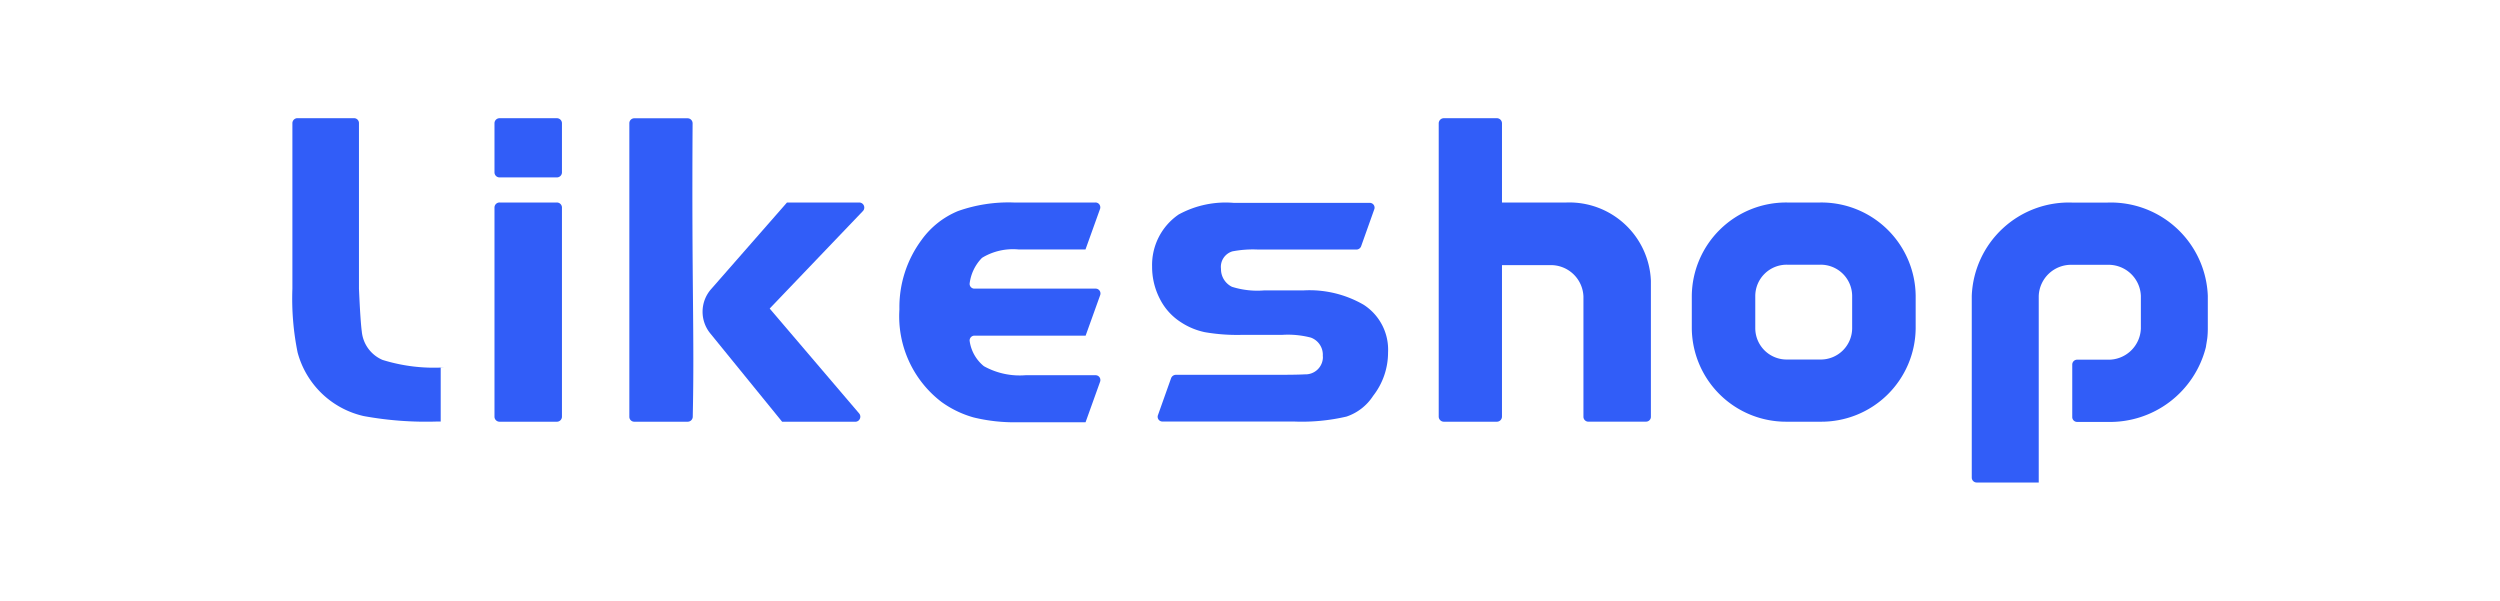 <svg xmlns="http://www.w3.org/2000/svg" width="210" height="50.454" viewBox="0 0 210 50.454">
  <g id="likeshop" transform="translate(-2540 -409)">
    <rect id="矩形_8133" data-name="矩形 8133" width="210" height="50.454" transform="translate(2540 409)" fill="#101010" opacity="0"/>
    <g id="组_13962" data-name="组 13962" transform="translate(2564.546 418.927)">
      <path id="路径_23969" data-name="路径 23969" d="M-2420.7,1824.065a7.548,7.548,0,0,0,.042-.8v-2.743a8.151,8.151,0,0,0-8.436-7.836h-2.954a8.157,8.157,0,0,0-8.438,7.836V1835.8a.416.416,0,0,0,.426.4h5.2v-.283h0v-11.756h0v-3.635a2.718,2.718,0,0,1,2.813-2.612h2.952a2.717,2.717,0,0,1,2.814,2.612v2.743a2.719,2.719,0,0,1-2.814,2.613h-2.525a.413.413,0,0,0-.425.4v4.435a.409.409,0,0,0,.425.393h2.529a8.308,8.308,0,0,0,8.265-6.256c.021-.095.03-.195.048-.292C-2420.749,1824.382-2420.721,1824.223-2420.7,1824.065Z" transform="translate(2581.568 -1805.596)" fill="#315df8"/>
      <path id="路径_23963" data-name="路径 23963" d="M-2500.7,1820.457l-1.224,3.407h-9.322a.408.408,0,0,0-.423.394v.031a3.313,3.313,0,0,0,1.15,2.1.573.573,0,0,0,.11.074,6.189,6.189,0,0,0,3.431.726h5.872a.4.4,0,0,1,.42.391.373.373,0,0,1-.019.144l-1.225,3.414h-5.643a14.457,14.457,0,0,1-3.747-.4,8.536,8.536,0,0,1-2.716-1.308,9.05,9.05,0,0,1-3.53-7.771,9.486,9.486,0,0,1,1.863-5.838,7.108,7.108,0,0,1,3.054-2.42,12.714,12.714,0,0,1,4.674-.721h6.865a.4.4,0,0,1,.417.392.335.335,0,0,1-.018.142l-1.224,3.409h-5.638a5.007,5.007,0,0,0-2.974.657.629.629,0,0,0-.13.1,3.726,3.726,0,0,0-.991,2.11.4.4,0,0,0,.368.424.294.294,0,0,0,.046,0h10.161a.405.405,0,0,1,.415.4A.4.4,0,0,1-2500.7,1820.457Z" transform="translate(2568.571 -1805.597)" fill="#315df8"/>
      <g id="组_13929" data-name="组 13929" transform="translate(16.991 0.002)">
        <path id="路径_23963-2" data-name="路径 23963-2" d="M-2546.051,1813.737h4.765a.425.425,0,0,1,.452.4v17.606a.426.426,0,0,1-.444.407h-4.773a.426.426,0,0,1-.45-.4v-17.609a.425.425,0,0,1,.444-.406Zm-.45-2.518v-4.156a.426.426,0,0,1,.443-.407h4.772a.428.428,0,0,1,.452.4v4.165a.426.426,0,0,1-.444.407h-4.773a.426.426,0,0,1-.45-.4v-.009Z" transform="translate(2546.501 -1806.655)" fill="#315df8"/>
      </g>
      <g id="组_13954" data-name="组 13954" transform="translate(28.318 0.005)">
        <path id="路径_23964" data-name="路径 23964" d="M-2530.885,1819.92l6.342-7.24h6.063a.424.424,0,0,1,.43.42.421.421,0,0,1-.106.287l-7.84,8.2,7.52,8.818a.427.427,0,0,1-.067.6.429.429,0,0,1-.271.092h-6.135l-6.007-7.384A2.879,2.879,0,0,1-2530.885,1819.92Z" transform="translate(2537.786 -1805.601)" fill="#315df8"/>
        <path id="路径_23963-3" data-name="路径 23963-3" d="M-2531.552,1807.075c-.084,13.572.162,17.686.012,24.668a.426.426,0,0,1-.425.407h-4.478a.412.412,0,0,1-.423-.4v-24.682a.415.415,0,0,1,.422-.406h4.469A.424.424,0,0,1-2531.552,1807.075Z" transform="translate(2536.867 -1806.658)" fill="#315df8"/>
      </g>
      <g id="组_13944" data-name="组 13944" transform="translate(117.559 7.077)">
        <path id="路径_23973" data-name="路径 23973" d="M-2450.155,1831.092h-2.8a7.92,7.92,0,0,1-8-7.835v-2.743a7.921,7.921,0,0,1,8-7.835h2.8a7.922,7.922,0,0,1,8.005,7.835v2.743A7.921,7.921,0,0,1-2450.155,1831.092Zm-2.8-13.188a2.638,2.638,0,0,0-2.668,2.611v2.743a2.636,2.636,0,0,0,2.668,2.611h2.8a2.639,2.639,0,0,0,2.67-2.611v-2.743a2.639,2.639,0,0,0-2.67-2.611Z" transform="translate(2460.961 -1812.673)" fill="#315df8"/>
      </g>
      <path id="路径_23972" data-name="路径 23972" d="M-2480.844,1813.218l-1.118,3.142a.425.425,0,0,1-.413.271h-8.215a9.2,9.2,0,0,0-2.179.151,1.357,1.357,0,0,0-.962,1.47,1.653,1.653,0,0,0,.922,1.508,7.071,7.071,0,0,0,2.723.3h3.311a9.086,9.086,0,0,1,5.025,1.206,4.485,4.485,0,0,1,2.053,4,5.92,5.92,0,0,1-1.258,3.659,4.286,4.286,0,0,1-2.231,1.735,16.49,16.49,0,0,1-4.427.416h-11.009a.4.4,0,0,1-.428-.369.384.384,0,0,1,.015-.141l1.117-3.142a.435.435,0,0,1,.415-.271h8.3q1.841,0,2.513-.039a1.463,1.463,0,0,0,1.52-1.4c0-.048,0-.094-.009-.142a1.532,1.532,0,0,0-1.007-1.547,7.67,7.67,0,0,0-2.428-.227h-3.4a15.807,15.807,0,0,1-3.073-.227,5.789,5.789,0,0,1-2-.83,4.992,4.992,0,0,1-1.782-1.974,5.836,5.836,0,0,1-.648-2.7,5.133,5.133,0,0,1,2.18-4.346.545.545,0,0,1,.083-.052,8.216,8.216,0,0,1,4.608-.959h11.385a.4.4,0,0,1,.43.37A.378.378,0,0,1-2480.844,1813.218Z" transform="translate(2571.748 -1805.595)" fill="#315df8"/>
      <g id="组_13953" data-name="组 13953" transform="translate(96.306 0.002)">
        <path id="路径_23976" data-name="路径 23976" d="M-2473.724,1807.082a.433.433,0,0,0-.439-.427h-4.434a.435.435,0,0,0-.442.424v24.646a.433.433,0,0,0,.44.425h4.435a.431.431,0,0,0,.439-.423v0" transform="translate(2479.039 -1806.655)" fill="#315df8"/>
        <path id="减去_160" data-name="减去 160" d="M-2462.4,1831.09h-4.815a.415.415,0,0,1-.424-.4V1820.57a2.738,2.738,0,0,0-2.833-2.63h-4.249v-5.261h5.664a6.856,6.856,0,0,1,7.084,6.576V1830.7a.408.408,0,0,1-.425.387Z" transform="translate(2479.796 -1805.598)" fill="#315df8" opacity="0.998" style="isolation: isolate"/>
      </g>
      <path id="路径_23963-4" data-name="路径 23963-4" d="M-2560.517,1806.654h4.746a.412.412,0,0,1,.425.4v13.927q.119,2.714.238,3.591a2.887,2.887,0,0,0,1.744,2.388,14.544,14.544,0,0,0,5.155.63h-.271v4.546h-.322a29.068,29.068,0,0,1-6.146-.459,7.457,7.457,0,0,1-5.553-5.348,22.753,22.753,0,0,1-.437-5.348v-13.917A.425.425,0,0,1-2560.517,1806.654Z" transform="translate(2560.953 -1806.654)" fill="#315df8"/>
    </g>
  </g>
</svg>
